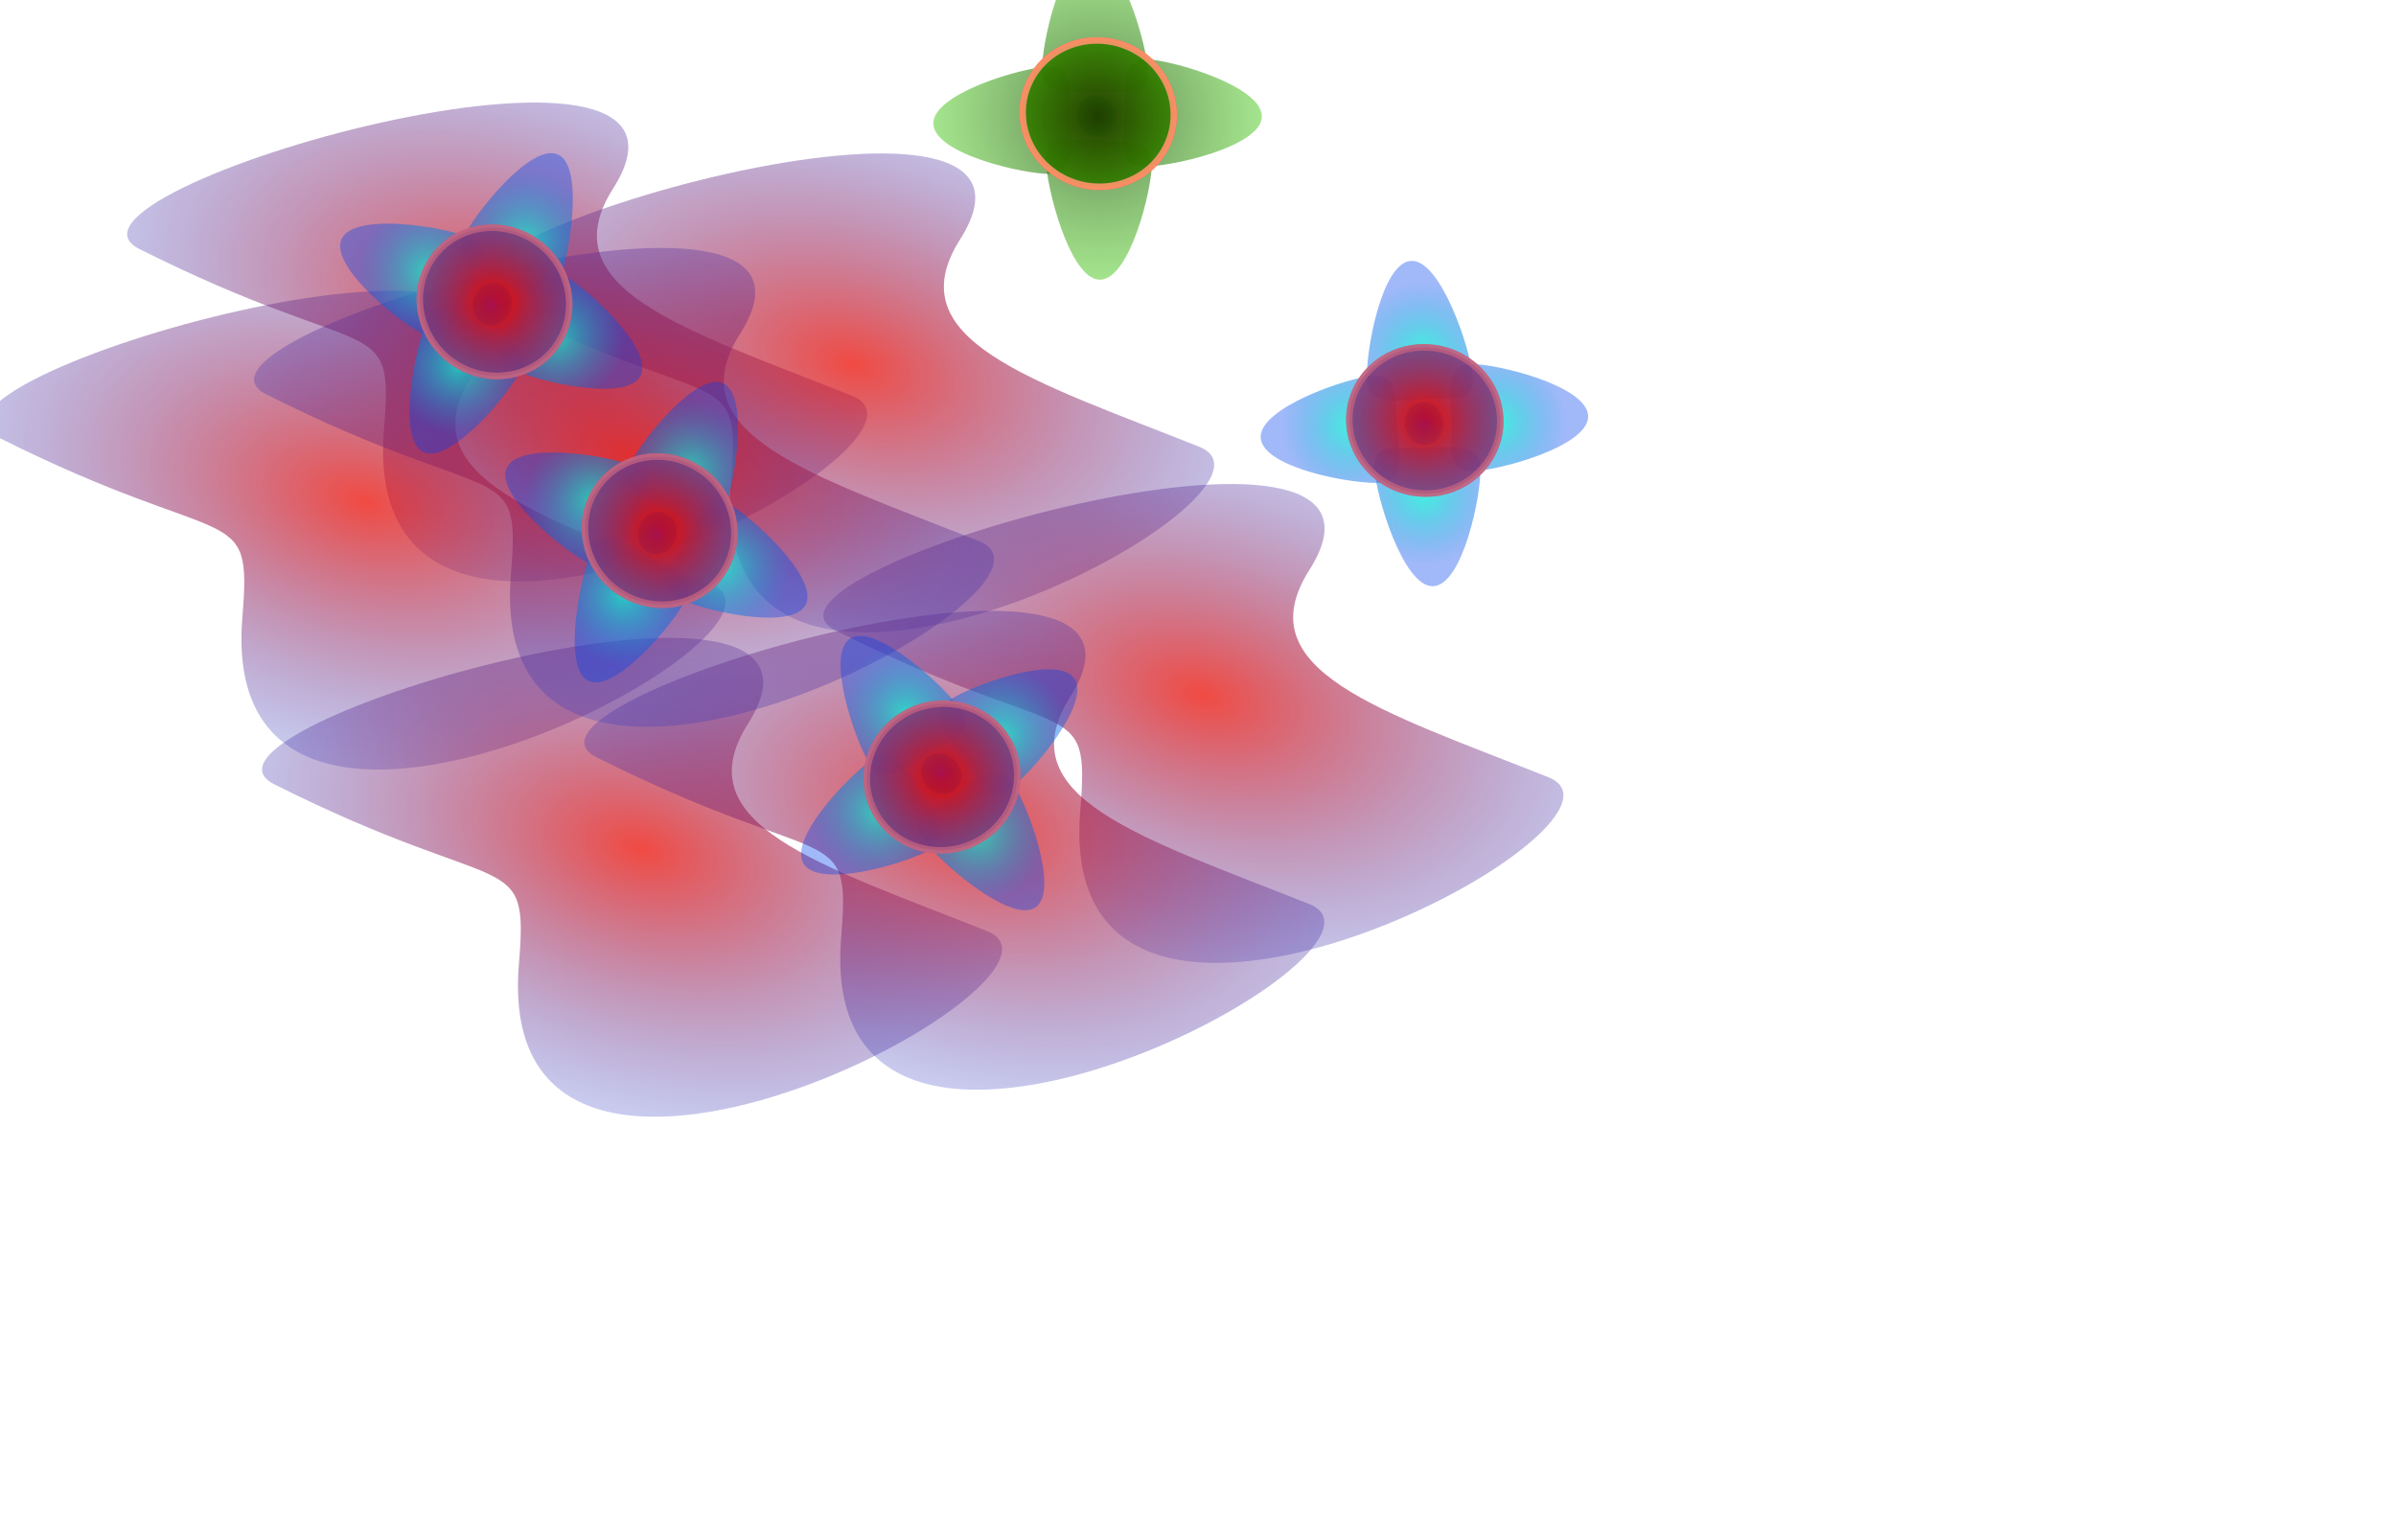 <?xml version="1.0" encoding="UTF-8" standalone="no"?>
<!-- Created with Inkscape (http://www.inkscape.org/) -->

<svg
   width="1400"
   height="900"
   viewBox="0 0 370.417 238.125"
   version="1.1"
   id="svg5"
   inkscape:version="1.1 (c68e22c387, 2021-05-23)"
   sodipodi:docname="bg-16.svg"
   xmlns:inkscape="http://www.inkscape.org/namespaces/inkscape"
   xmlns:sodipodi="http://sodipodi.sourceforge.net/DTD/sodipodi-0.dtd"
   xmlns:xlink="http://www.w3.org/1999/xlink"
   xmlns="http://www.w3.org/2000/svg"
   xmlns:svg="http://www.w3.org/2000/svg">
  <sodipodi:namedview
     id="namedview7"
     pagecolor="#505050"
     bordercolor="#ffffff"
     borderopacity="1"
     inkscape:pageshadow="0"
     inkscape:pageopacity="0"
     inkscape:pagecheckerboard="1"
     inkscape:document-units="mm"
     showgrid="false"
     width="1400mm"
     units="px"
     inkscape:zoom="0.82314816"
     inkscape:cx="513.27333"
     inkscape:cy="352.91338"
     inkscape:window-width="1366"
     inkscape:window-height="705"
     inkscape:window-x="-8"
     inkscape:window-y="-8"
     inkscape:window-maximized="1"
     inkscape:current-layer="layer2" />
  <defs
     id="defs2">
    <linearGradient
       inkscape:collect="always"
       id="linearGradient32938">
      <stop
         style="stop-color:#113d00;stop-opacity:0.902"
         offset="0"
         id="stop32934" />
      <stop
         style="stop-color:#35c300;stop-opacity:0.6"
         offset="1"
         id="stop32936" />
    </linearGradient>
    <linearGradient
       inkscape:collect="always"
       id="linearGradient30525">
      <stop
         style="stop-color:#113d00;stop-opacity:0.902"
         offset="0"
         id="stop30521" />
      <stop
         style="stop-color:#35c300;stop-opacity:0.798"
         offset="1"
         id="stop30523" />
    </linearGradient>
    <linearGradient
       inkscape:collect="always"
       id="linearGradient28773">
      <stop
         style="stop-color:#00ffff;stop-opacity:1;"
         offset="0"
         id="stop28769" />
      <stop
         style="stop-color:#ff8f61;stop-opacity:0.933"
         offset="1"
         id="stop28771" />
    </linearGradient>
    <linearGradient
       inkscape:collect="always"
       id="linearGradient26983">
      <stop
         style="stop-color:#1f2c00;stop-opacity:0.903"
         offset="0"
         id="stop26979" />
      <stop
         style="stop-color:#35c300;stop-opacity:0.798"
         offset="1"
         id="stop26981" />
    </linearGradient>
    <linearGradient
       inkscape:collect="always"
       id="linearGradient26090">
      <stop
         style="stop-color:#ca5900;stop-opacity:1"
         offset="0"
         id="stop26086" />
      <stop
         style="stop-color:#42f000;stop-opacity:0.2"
         offset="1"
         id="stop26088" />
    </linearGradient>
    <linearGradient
       inkscape:collect="always"
       id="linearGradient24137">
      <stop
         style="stop-color:#0d1cff;stop-opacity:1"
         offset="0"
         id="stop24133" />
      <stop
         style="stop-color:#000b96;stop-opacity:0.28"
         offset="1"
         id="stop24135" />
    </linearGradient>
    <linearGradient
       inkscape:collect="always"
       id="linearGradient19863">
      <stop
         style="stop-color:#68537d;stop-opacity:0.648"
         offset="0"
         id="stop19859" />
      <stop
         style="stop-color:#c16380;stop-opacity:0.778"
         offset="1"
         id="stop19861" />
    </linearGradient>
    <linearGradient
       inkscape:collect="always"
       id="linearGradient17803">
      <stop
         style="stop-color:#00ecd4;stop-opacity:1"
         offset="0"
         id="stop17799" />
      <stop
         style="stop-color:#0041ec;stop-opacity:0.5"
         offset="1"
         id="stop17801" />
    </linearGradient>
    <linearGradient
       inkscape:collect="always"
       id="linearGradient17797">
      <stop
         style="stop-color:#00ecd4;stop-opacity:1"
         offset="0"
         id="stop17793" />
      <stop
         style="stop-color:#0041ec;stop-opacity:0.5"
         offset="1"
         id="stop17795" />
    </linearGradient>
    <linearGradient
       inkscape:collect="always"
       id="linearGradient17791">
      <stop
         style="stop-color:#00ecd4;stop-opacity:1"
         offset="0"
         id="stop17787" />
      <stop
         style="stop-color:#0041ec;stop-opacity:0.5"
         offset="1"
         id="stop17789" />
    </linearGradient>
    <linearGradient
       inkscape:collect="always"
       id="linearGradient17712">
      <stop
         style="stop-color:#00ecd4;stop-opacity:1"
         offset="0"
         id="stop17708" />
      <stop
         style="stop-color:#0041ec;stop-opacity:0.5"
         offset="1"
         id="stop17710" />
    </linearGradient>
    <linearGradient
       inkscape:collect="always"
       id="linearGradient14902">
      <stop
         style="stop-color:#ec0b00;stop-opacity:1"
         offset="0"
         id="stop14898" />
      <stop
         style="stop-color:#0041ec;stop-opacity:0.2"
         offset="1"
         id="stop14900" />
    </linearGradient>
    <inkscape:perspective
       sodipodi:type="inkscape:persp3d"
       inkscape:vp_x="0 : 119.06251 : 1"
       inkscape:vp_y="0 : 1000 : 0"
       inkscape:vp_z="370.41668 : 119.06251 : 1"
       inkscape:persp3d-origin="185.20834 : 79.375003 : 1"
       id="perspective10995" />
    <linearGradient
       inkscape:collect="always"
       id="linearGradient4253">
      <stop
         style="stop-color:#00ffff;stop-opacity:1;"
         offset="0"
         id="stop4249" />
      <stop
         style="stop-color:#9df200;stop-opacity:0.448"
         offset="1"
         id="stop4251" />
    </linearGradient>
    <linearGradient
       inkscape:collect="always"
       xlink:href="#linearGradient4253"
       id="linearGradient4390"
       gradientUnits="userSpaceOnUse"
       x1="94.877"
       y1="32.85"
       x2="272.305"
       y2="245.636"
       spreadMethod="pad" />
    <radialGradient
       inkscape:collect="always"
       xlink:href="#linearGradient14902"
       id="radialGradient13896-8"
       cx="87.455"
       cy="83.41"
       fx="87.455"
       fy="83.41"
       r="35.721"
       gradientTransform="matrix(-0.397,1.331,-2.205,-0.658,296.915,-13.016)"
       gradientUnits="userSpaceOnUse" />
    <radialGradient
       inkscape:collect="always"
       xlink:href="#linearGradient17797"
       id="radialGradient13896-4"
       cx="88.186"
       cy="83.413"
       fx="88.186"
       fy="83.413"
       r="35.721"
       gradientTransform="matrix(0.052,-0.999,0.941,0.049,187.646,224.908)"
       gradientUnits="userSpaceOnUse" />
    <linearGradient
       inkscape:collect="always"
       xlink:href="#linearGradient4253"
       id="linearGradient16674"
       x1="165.984"
       y1="51.339"
       x2="283.619"
       y2="51.339"
       gradientUnits="userSpaceOnUse"
       gradientTransform="rotate(21.152,151.924,-345.724)" />
    <radialGradient
       inkscape:collect="always"
       xlink:href="#linearGradient17791"
       id="radialGradient13896-4-1"
       cx="88.186"
       cy="83.413"
       fx="88.186"
       fy="83.413"
       r="35.721"
       gradientTransform="matrix(-1,-0.005,0.005,-0.943,324.338,183.498)"
       gradientUnits="userSpaceOnUse" />
    <radialGradient
       inkscape:collect="always"
       xlink:href="#linearGradient17803"
       id="radialGradient13896-4-1-1"
       cx="88.186"
       cy="83.413"
       fx="88.186"
       fy="83.413"
       r="35.721"
       gradientTransform="matrix(0.999,0.033,-0.031,0.942,145.901,92.394)"
       gradientUnits="userSpaceOnUse" />
    <radialGradient
       inkscape:collect="always"
       xlink:href="#linearGradient19863"
       id="radialGradient17359"
       cx="234.847"
       cy="137.754"
       fx="234.847"
       fy="137.754"
       r="37.786"
       gradientTransform="matrix(1,0,0,0.957,0,5.859)"
       gradientUnits="userSpaceOnUse" />
    <radialGradient
       inkscape:collect="always"
       xlink:href="#linearGradient17712"
       id="radialGradient17714"
       gradientUnits="userSpaceOnUse"
       gradientTransform="matrix(0.012,1,-0.943,0.011,275.592,49.167)"
       cx="88.186"
       cy="83.413"
       fx="88.186"
       fy="83.413"
       r="35.721" />
    <filter
       inkscape:collect="always"
       style="color-interpolation-filters:sRGB"
       id="filter22150"
       x="-0.484"
       y="-0.506"
       width="1.968"
       height="2.012">
      <feGaussianBlur
         inkscape:collect="always"
         stdDeviation="14.379"
         id="feGaussianBlur22152" />
    </filter>
    <radialGradient
       inkscape:collect="always"
       xlink:href="#linearGradient19863"
       id="radialGradient23107"
       cx="234.847"
       cy="137.754"
       fx="234.847"
       fy="137.754"
       r="72.295"
       gradientTransform="matrix(1,0,0,0.978,0,3.062)"
       gradientUnits="userSpaceOnUse" />
    <radialGradient
       inkscape:collect="always"
       xlink:href="#linearGradient14902"
       id="radialGradient23389"
       gradientUnits="userSpaceOnUse"
       gradientTransform="matrix(1,0,0,0.978,0,3.062)"
       cx="234.847"
       cy="137.754"
       fx="234.847"
       fy="137.754"
       r="72.295" />
    <radialGradient
       inkscape:collect="always"
       xlink:href="#linearGradient24137"
       id="radialGradient24101"
       cx="234.785"
       cy="139.07"
       fx="234.785"
       fy="139.07"
       r="9.585"
       gradientTransform="matrix(1,0,0,1.088,-0.482,-12.064)"
       gradientUnits="userSpaceOnUse" />
    <radialGradient
       inkscape:collect="always"
       xlink:href="#linearGradient19863"
       id="radialGradient24812"
       gradientUnits="userSpaceOnUse"
       gradientTransform="matrix(1,0,0,0.957,0,5.859)"
       cx="234.847"
       cy="137.754"
       fx="234.847"
       fy="137.754"
       r="37.786" />
    <radialGradient
       inkscape:collect="always"
       xlink:href="#linearGradient17803"
       id="radialGradient13896-4-14"
       cx="88.186"
       cy="83.413"
       fx="88.186"
       fy="83.413"
       r="35.721"
       gradientTransform="matrix(0.052,-0.999,0.941,0.049,187.646,224.908)"
       gradientUnits="userSpaceOnUse" />
    <radialGradient
       inkscape:collect="always"
       xlink:href="#linearGradient17803"
       id="radialGradient13896-4-1-0"
       cx="88.186"
       cy="83.413"
       fx="88.186"
       fy="83.413"
       r="35.721"
       gradientTransform="matrix(-1,-0.005,0.005,-0.943,324.338,183.498)"
       gradientUnits="userSpaceOnUse" />
    <radialGradient
       inkscape:collect="always"
       xlink:href="#linearGradient17803"
       id="radialGradient17714-5"
       gradientUnits="userSpaceOnUse"
       gradientTransform="matrix(0.012,1,-0.943,0.011,275.592,49.167)"
       cx="88.186"
       cy="83.413"
       fx="88.186"
       fy="83.413"
       r="35.721" />
    <radialGradient
       inkscape:collect="always"
       xlink:href="#linearGradient17803"
       id="radialGradient13896-4-1-1-4"
       cx="88.186"
       cy="83.413"
       fx="88.186"
       fy="83.413"
       r="35.721"
       gradientTransform="matrix(0.999,0.033,-0.031,0.942,145.901,92.394)"
       gradientUnits="userSpaceOnUse" />
    <radialGradient
       inkscape:collect="always"
       xlink:href="#linearGradient19863"
       id="radialGradient23107-2"
       cx="234.847"
       cy="137.754"
       fx="234.847"
       fy="137.754"
       r="72.295"
       gradientTransform="matrix(1,0,0,0.978,0,3.062)"
       gradientUnits="userSpaceOnUse" />
    <radialGradient
       inkscape:collect="always"
       xlink:href="#linearGradient19863"
       id="radialGradient24812-3"
       gradientUnits="userSpaceOnUse"
       gradientTransform="matrix(1,0,0,0.957,0,5.859)"
       cx="234.847"
       cy="137.754"
       fx="234.847"
       fy="137.754"
       r="37.786" />
    <filter
       inkscape:collect="always"
       style="color-interpolation-filters:sRGB"
       id="filter22150-9"
       x="-0.484"
       y="-0.506"
       width="1.968"
       height="2.012">
      <feGaussianBlur
         inkscape:collect="always"
         stdDeviation="14.379"
         id="feGaussianBlur22152-4" />
    </filter>
    <radialGradient
       inkscape:collect="always"
       xlink:href="#linearGradient14902"
       id="radialGradient23389-6"
       gradientUnits="userSpaceOnUse"
       gradientTransform="matrix(1,0,0,0.978,0,3.062)"
       cx="234.847"
       cy="137.754"
       fx="234.847"
       fy="137.754"
       r="72.295" />
    <radialGradient
       inkscape:collect="always"
       xlink:href="#linearGradient19863"
       id="radialGradient17359-5"
       cx="234.847"
       cy="137.754"
       fx="234.847"
       fy="137.754"
       r="37.786"
       gradientTransform="matrix(1,0,0,0.957,0,5.859)"
       gradientUnits="userSpaceOnUse" />
    <radialGradient
       inkscape:collect="always"
       xlink:href="#linearGradient24137"
       id="radialGradient24101-9"
       cx="234.785"
       cy="139.07"
       fx="234.785"
       fy="139.07"
       r="9.585"
       gradientTransform="matrix(1,0,0,1.088,-0.482,-12.064)"
       gradientUnits="userSpaceOnUse" />
    <radialGradient
       inkscape:collect="always"
       xlink:href="#linearGradient17803"
       id="radialGradient13896-4-3"
       cx="88.186"
       cy="83.413"
       fx="88.186"
       fy="83.413"
       r="35.721"
       gradientTransform="matrix(0.052,-0.999,0.941,0.049,187.646,224.908)"
       gradientUnits="userSpaceOnUse" />
    <radialGradient
       inkscape:collect="always"
       xlink:href="#linearGradient17803"
       id="radialGradient13896-4-1-6"
       cx="88.186"
       cy="83.413"
       fx="88.186"
       fy="83.413"
       r="35.721"
       gradientTransform="matrix(-1,-0.005,0.005,-0.943,324.338,183.498)"
       gradientUnits="userSpaceOnUse" />
    <radialGradient
       inkscape:collect="always"
       xlink:href="#linearGradient17803"
       id="radialGradient17714-0"
       gradientUnits="userSpaceOnUse"
       gradientTransform="matrix(0.012,1,-0.943,0.011,275.592,49.167)"
       cx="88.186"
       cy="83.413"
       fx="88.186"
       fy="83.413"
       r="35.721" />
    <radialGradient
       inkscape:collect="always"
       xlink:href="#linearGradient17803"
       id="radialGradient13896-4-1-1-7"
       cx="88.186"
       cy="83.413"
       fx="88.186"
       fy="83.413"
       r="35.721"
       gradientTransform="matrix(0.999,0.033,-0.031,0.942,145.901,92.394)"
       gradientUnits="userSpaceOnUse" />
    <radialGradient
       inkscape:collect="always"
       xlink:href="#linearGradient19863"
       id="radialGradient23107-7"
       cx="234.847"
       cy="137.754"
       fx="234.847"
       fy="137.754"
       r="72.295"
       gradientTransform="matrix(1,0,0,0.978,0,3.062)"
       gradientUnits="userSpaceOnUse" />
    <radialGradient
       inkscape:collect="always"
       xlink:href="#linearGradient19863"
       id="radialGradient24812-4"
       gradientUnits="userSpaceOnUse"
       gradientTransform="matrix(1,0,0,0.957,0,5.859)"
       cx="234.847"
       cy="137.754"
       fx="234.847"
       fy="137.754"
       r="37.786" />
    <filter
       inkscape:collect="always"
       style="color-interpolation-filters:sRGB"
       id="filter22150-8"
       x="-0.484"
       y="-0.506"
       width="1.968"
       height="2.012">
      <feGaussianBlur
         inkscape:collect="always"
         stdDeviation="14.379"
         id="feGaussianBlur22152-5" />
    </filter>
    <radialGradient
       inkscape:collect="always"
       xlink:href="#linearGradient14902"
       id="radialGradient23389-69"
       gradientUnits="userSpaceOnUse"
       gradientTransform="matrix(1,0,0,0.978,0,3.062)"
       cx="234.847"
       cy="137.754"
       fx="234.847"
       fy="137.754"
       r="72.295" />
    <radialGradient
       inkscape:collect="always"
       xlink:href="#linearGradient19863"
       id="radialGradient17359-4"
       cx="234.847"
       cy="137.754"
       fx="234.847"
       fy="137.754"
       r="37.786"
       gradientTransform="matrix(1,0,0,0.957,0,5.859)"
       gradientUnits="userSpaceOnUse" />
    <radialGradient
       inkscape:collect="always"
       xlink:href="#linearGradient24137"
       id="radialGradient24101-0"
       cx="234.785"
       cy="139.07"
       fx="234.785"
       fy="139.07"
       r="9.585"
       gradientTransform="matrix(1,0,0,1.088,-0.482,-12.064)"
       gradientUnits="userSpaceOnUse" />
    <radialGradient
       inkscape:collect="always"
       xlink:href="#linearGradient19863"
       id="radialGradient24812-0"
       gradientUnits="userSpaceOnUse"
       gradientTransform="matrix(1,0,0,0.957,0,5.859)"
       cx="234.847"
       cy="137.754"
       fx="234.847"
       fy="137.754"
       r="37.786" />
    <filter
       inkscape:collect="always"
       style="color-interpolation-filters:sRGB"
       id="filter22150-85"
       x="-0.484"
       y="-0.506"
       width="1.968"
       height="2.012">
      <feGaussianBlur
         inkscape:collect="always"
         stdDeviation="14.379"
         id="feGaussianBlur22152-8" />
    </filter>
    <radialGradient
       inkscape:collect="always"
       xlink:href="#linearGradient28773"
       id="radialGradient17359-7"
       cx="234.847"
       cy="137.754"
       fx="234.847"
       fy="137.754"
       r="37.786"
       gradientTransform="matrix(1,0,0,0.957,0,5.859)"
       gradientUnits="userSpaceOnUse" />
    <radialGradient
       inkscape:collect="always"
       xlink:href="#linearGradient26983"
       id="radialGradient25623"
       cx="234.434"
       cy="139.186"
       fx="234.434"
       fy="139.186"
       r="81.158"
       gradientTransform="matrix(1,0,0,0.98,0,2.747)"
       gradientUnits="userSpaceOnUse" />
    <radialGradient
       inkscape:collect="always"
       xlink:href="#linearGradient32938"
       id="radialGradient26818"
       gradientUnits="userSpaceOnUse"
       gradientTransform="matrix(1,0,0,0.98,0,2.747)"
       cx="234.434"
       cy="139.186"
       fx="234.434"
       fy="139.186"
       r="81.158" />
    <radialGradient
       inkscape:collect="always"
       xlink:href="#linearGradient32938"
       id="radialGradient26820"
       gradientUnits="userSpaceOnUse"
       gradientTransform="matrix(1,0,0,0.98,0,2.747)"
       cx="234.434"
       cy="139.186"
       fx="234.434"
       fy="139.186"
       r="81.158" />
    <radialGradient
       inkscape:collect="always"
       xlink:href="#linearGradient32938"
       id="radialGradient26822"
       gradientUnits="userSpaceOnUse"
       gradientTransform="matrix(1,0,0,0.98,0,2.747)"
       cx="234.434"
       cy="139.186"
       fx="234.434"
       fy="139.186"
       r="81.158" />
    <radialGradient
       inkscape:collect="always"
       xlink:href="#linearGradient32938"
       id="radialGradient26824"
       gradientUnits="userSpaceOnUse"
       gradientTransform="matrix(1,0,0,0.98,0,2.747)"
       cx="234.434"
       cy="139.186"
       fx="234.434"
       fy="139.186"
       r="81.158" />
    <radialGradient
       inkscape:collect="always"
       xlink:href="#linearGradient26090"
       id="radialGradient26826"
       gradientUnits="userSpaceOnUse"
       gradientTransform="matrix(1,0,0,0.98,0,2.747)"
       cx="234.434"
       cy="139.186"
       fx="234.434"
       fy="139.186"
       r="81.158" />
    <radialGradient
       inkscape:collect="always"
       xlink:href="#linearGradient32938"
       id="radialGradient26828"
       gradientUnits="userSpaceOnUse"
       gradientTransform="matrix(1,0,0,0.98,0,2.747)"
       cx="234.434"
       cy="139.186"
       fx="234.434"
       fy="139.186"
       r="81.158" />
    <radialGradient
       inkscape:collect="always"
       xlink:href="#linearGradient30525"
       id="radialGradient26830"
       gradientUnits="userSpaceOnUse"
       gradientTransform="matrix(0.959,0,0,0.934,9.642,9.781)"
       cx="234.434"
       cy="139.186"
       fx="234.434"
       fy="139.186"
       r="81.158" />
    <radialGradient
       inkscape:collect="always"
       xlink:href="#linearGradient14902"
       id="radialGradient13896-8-0"
       cx="87.455"
       cy="83.41"
       fx="87.455"
       fy="83.41"
       r="35.721"
       gradientTransform="matrix(-0.397,1.331,-2.205,-0.658,316.534,9.46)"
       gradientUnits="userSpaceOnUse" />
    <linearGradient
       inkscape:collect="always"
       xlink:href="#linearGradient32938"
       id="linearGradient31397"
       gradientUnits="userSpaceOnUse"
       gradientTransform="rotate(21.152,101.546,-281.947)"
       x1="165.984"
       y1="51.339"
       x2="283.619"
       y2="51.339" />
    <radialGradient
       inkscape:collect="always"
       xlink:href="#linearGradient17803"
       id="radialGradient13896-4-6"
       cx="88.186"
       cy="83.413"
       fx="88.186"
       fy="83.413"
       r="35.721"
       gradientTransform="matrix(0.052,-0.999,0.941,0.049,187.646,224.908)"
       gradientUnits="userSpaceOnUse" />
    <radialGradient
       inkscape:collect="always"
       xlink:href="#linearGradient17803"
       id="radialGradient13896-4-1-4"
       cx="88.186"
       cy="83.413"
       fx="88.186"
       fy="83.413"
       r="35.721"
       gradientTransform="matrix(-1,-0.005,0.005,-0.943,324.338,183.498)"
       gradientUnits="userSpaceOnUse" />
    <radialGradient
       inkscape:collect="always"
       xlink:href="#linearGradient17803"
       id="radialGradient17714-1"
       gradientUnits="userSpaceOnUse"
       gradientTransform="matrix(0.012,1,-0.943,0.011,275.592,49.167)"
       cx="88.186"
       cy="83.413"
       fx="88.186"
       fy="83.413"
       r="35.721" />
    <radialGradient
       inkscape:collect="always"
       xlink:href="#linearGradient17803"
       id="radialGradient13896-4-1-1-5"
       cx="88.186"
       cy="83.413"
       fx="88.186"
       fy="83.413"
       r="35.721"
       gradientTransform="matrix(0.999,0.033,-0.031,0.942,145.901,92.394)"
       gradientUnits="userSpaceOnUse" />
    <radialGradient
       inkscape:collect="always"
       xlink:href="#linearGradient19863"
       id="radialGradient23107-4"
       cx="234.847"
       cy="137.754"
       fx="234.847"
       fy="137.754"
       r="72.295"
       gradientTransform="matrix(1,0,0,0.978,0,3.062)"
       gradientUnits="userSpaceOnUse" />
    <radialGradient
       inkscape:collect="always"
       xlink:href="#linearGradient19863"
       id="radialGradient24812-45"
       gradientUnits="userSpaceOnUse"
       gradientTransform="matrix(1,0,0,0.957,0,5.859)"
       cx="234.847"
       cy="137.754"
       fx="234.847"
       fy="137.754"
       r="37.786" />
    <filter
       inkscape:collect="always"
       style="color-interpolation-filters:sRGB"
       id="filter22150-2"
       x="-0.484"
       y="-0.506"
       width="1.968"
       height="2.012">
      <feGaussianBlur
         inkscape:collect="always"
         stdDeviation="14.379"
         id="feGaussianBlur22152-3" />
    </filter>
    <radialGradient
       inkscape:collect="always"
       xlink:href="#linearGradient14902"
       id="radialGradient23389-5"
       gradientUnits="userSpaceOnUse"
       gradientTransform="matrix(1,0,0,0.978,0,3.062)"
       cx="234.847"
       cy="137.754"
       fx="234.847"
       fy="137.754"
       r="72.295" />
    <radialGradient
       inkscape:collect="always"
       xlink:href="#linearGradient19863"
       id="radialGradient17359-71"
       cx="234.847"
       cy="137.754"
       fx="234.847"
       fy="137.754"
       r="37.786"
       gradientTransform="matrix(1,0,0,0.957,0,5.859)"
       gradientUnits="userSpaceOnUse" />
    <radialGradient
       inkscape:collect="always"
       xlink:href="#linearGradient24137"
       id="radialGradient24101-7"
       cx="234.785"
       cy="139.07"
       fx="234.785"
       fy="139.07"
       r="9.585"
       gradientTransform="matrix(1,0,0,1.088,-0.482,-12.064)"
       gradientUnits="userSpaceOnUse" />
    <radialGradient
       inkscape:collect="always"
       xlink:href="#linearGradient14902"
       id="radialGradient13896-8-7"
       cx="87.455"
       cy="83.41"
       fx="87.455"
       fy="83.41"
       r="35.721"
       gradientTransform="matrix(-0.397,1.331,-2.205,-0.658,350.555,-5.145)"
       gradientUnits="userSpaceOnUse" />
    <radialGradient
       inkscape:collect="always"
       xlink:href="#linearGradient4253"
       id="radialGradient36450"
       cx="143.679"
       cy="151.887"
       fx="143.679"
       fy="151.887"
       r="57.468"
       gradientTransform="matrix(0.145,0.196,-0.521,0.387,206.078,1.495)"
       gradientUnits="userSpaceOnUse" />
    <radialGradient
       inkscape:collect="always"
       xlink:href="#linearGradient14902"
       id="radialGradient13896-8-7-6"
       cx="87.455"
       cy="83.41"
       fx="87.455"
       fy="83.41"
       r="35.721"
       gradientTransform="matrix(-0.397,1.331,-2.205,-0.658,275.019,16.069)"
       gradientUnits="userSpaceOnUse" />
    <radialGradient
       inkscape:collect="always"
       xlink:href="#linearGradient4253"
       id="radialGradient36450-7"
       cx="143.679"
       cy="151.887"
       fx="143.679"
       fy="151.887"
       r="57.468"
       gradientTransform="matrix(0.145,0.196,-0.521,0.387,130.543,22.709)"
       gradientUnits="userSpaceOnUse" />
    <radialGradient
       inkscape:collect="always"
       xlink:href="#linearGradient14902"
       id="radialGradient13896-8-7-4"
       cx="87.455"
       cy="83.41"
       fx="87.455"
       fy="83.41"
       r="35.721"
       gradientTransform="matrix(-0.397,1.331,-2.205,-0.658,317.769,69.748)"
       gradientUnits="userSpaceOnUse" />
    <radialGradient
       inkscape:collect="always"
       xlink:href="#linearGradient4253"
       id="radialGradient36450-9"
       cx="143.679"
       cy="151.887"
       fx="143.679"
       fy="151.887"
       r="57.468"
       gradientTransform="matrix(0.145,0.196,-0.521,0.387,173.293,76.388)"
       gradientUnits="userSpaceOnUse" />
    <radialGradient
       inkscape:collect="always"
       xlink:href="#linearGradient14902"
       id="radialGradient13896-8-7-9"
       cx="87.455"
       cy="83.41"
       fx="87.455"
       fy="83.41"
       r="35.721"
       gradientTransform="matrix(-0.397,1.331,-2.205,-0.658,404.555,45.962)"
       gradientUnits="userSpaceOnUse" />
    <radialGradient
       inkscape:collect="always"
       xlink:href="#linearGradient4253"
       id="radialGradient36450-0"
       cx="143.679"
       cy="151.887"
       fx="143.679"
       fy="151.887"
       r="57.468"
       gradientTransform="matrix(0.145,0.196,-0.521,0.387,260.078,52.602)"
       gradientUnits="userSpaceOnUse" />
    <radialGradient
       inkscape:collect="always"
       xlink:href="#linearGradient14902"
       id="radialGradient13896-8-7-5"
       cx="87.455"
       cy="83.41"
       fx="87.455"
       fy="83.41"
       r="35.721"
       gradientTransform="matrix(-0.397,1.331,-2.205,-0.658,367.591,65.569)"
       gradientUnits="userSpaceOnUse" />
    <radialGradient
       inkscape:collect="always"
       xlink:href="#linearGradient4253"
       id="radialGradient36450-8"
       cx="143.679"
       cy="151.887"
       fx="143.679"
       fy="151.887"
       r="57.468"
       gradientTransform="matrix(0.145,0.196,-0.521,0.387,223.114,72.209)"
       gradientUnits="userSpaceOnUse" />
  </defs>
  <g
     inkscape:label="Warstwa 1"
     inkscape:groupmode="layer"
     id="layer1"
     style="display:none">
    <rect
       style="opacity:0.741;mix-blend-mode:normal;fill:url(#linearGradient4390);fill-opacity:1;fill-rule:evenodd;stroke:#fffa13;stroke-width:0.265;stroke-linejoin:round;stroke-dasharray:0, 2.915;stroke-dashoffset:2.65;stroke-opacity:0.802;paint-order:stroke markers fill"
       id="rect846"
       width="397.286"
       height="258.429"
       x="-13.766"
       y="-10.221"
       ry="0.231" />
  </g>
  <g
     inkscape:groupmode="layer"
     id="layer3"
     inkscape:label="blocks2">
    <ellipse
       style="opacity:0.741;fill:#00aaf2;fill-opacity:0;fill-rule:evenodd;stroke:#00aaf2;stroke-width:0.529;stroke-linejoin:round;stroke-miterlimit:4;stroke-dasharray:none;stroke-dashoffset:20;stroke-opacity:0;paint-order:normal"
       id="path12949"
       cx="123.415"
       cy="61.821"
       rx="1.136"
       ry="16.364" />
    <path
       id="path13053-0"
       style="opacity:0.741;fill:url(#radialGradient13896-8);fill-opacity:1;fill-rule:evenodd;stroke:url(#linearGradient16674);stroke-width:0.529;stroke-linejoin:round;stroke-dashoffset:20;stroke-opacity:0"
       d="M 94.785,29.146 C 84.89,44.721 105.793,50.876 131.743,61.196 149.939,68.432 55.054,118.731 59.366,66.348 60.879,47.958 57.654,56.608 21.546,38.499 4.042,29.721 114.414,-1.749 94.785,29.146 Z"
       sodipodi:nodetypes="sssss" />
    <path
       id="path13053-0-8"
       style="opacity:0.741;fill:url(#radialGradient13896-8-7);fill-opacity:1;fill-rule:evenodd;stroke:url(#radialGradient36450);stroke-width:0.529;stroke-linejoin:round;stroke-dashoffset:20;stroke-opacity:0"
       d="m 148.425,37.017 c -9.895,15.575 11.008,21.729 36.958,32.049 18.196,7.236 -76.689,57.536 -72.377,5.152 1.514,-18.39 -1.711,-9.739 -37.82,-27.848 C 57.682,37.591 168.054,6.121 148.425,37.017 Z"
       sodipodi:nodetypes="sssss" />
    <path
       id="path13053-0-8-1"
       style="opacity:0.741;fill:url(#radialGradient13896-8-7-6);fill-opacity:1;fill-rule:evenodd;stroke:url(#radialGradient36450-7);stroke-width:0.529;stroke-linejoin:round;stroke-dashoffset:20;stroke-opacity:0"
       d="m 72.889,58.231 c -9.895,15.575 11.008,21.729 36.958,32.049 18.196,7.236 -76.689,57.536 -72.377,5.152 1.514,-18.39 -1.711,-9.739 -37.82,-27.848 C -17.854,58.806 92.518,27.335 72.889,58.231 Z"
       sodipodi:nodetypes="sssss" />
    <path
       id="path13053-0-8-4"
       style="opacity:0.741;fill:url(#radialGradient13896-8-7-4);fill-opacity:1;fill-rule:evenodd;stroke:url(#radialGradient36450-9);stroke-width:0.529;stroke-linejoin:round;stroke-dashoffset:20;stroke-opacity:0"
       d="m 115.639,111.91 c -9.895,15.575 11.008,21.729 36.958,32.049 18.196,7.236 -76.689,57.536 -72.377,5.152 1.514,-18.39 -1.711,-9.739 -37.82,-27.848 -17.504,-8.779 92.868,-40.249 73.239,-9.353 z"
       sodipodi:nodetypes="sssss" />
    <path
       id="path13053-0-8-17"
       style="opacity:0.741;fill:url(#radialGradient13896-8-7-9);fill-opacity:1;fill-rule:evenodd;stroke:url(#radialGradient36450-0);stroke-width:0.529;stroke-linejoin:round;stroke-dashoffset:20;stroke-opacity:0"
       d="m 202.425,88.124 c -9.895,15.575 11.008,21.729 36.958,32.049 18.196,7.236 -76.689,57.536 -72.377,5.152 1.514,-18.39 -1.711,-9.739 -37.82,-27.848 -17.504,-8.779 92.868,-40.249 73.239,-9.353 z"
       sodipodi:nodetypes="sssss" />
    <path
       id="path13053-0-8-0"
       style="opacity:0.741;fill:url(#radialGradient13896-8-7-5);fill-opacity:1;fill-rule:evenodd;stroke:url(#radialGradient36450-8);stroke-width:0.529;stroke-linejoin:round;stroke-dashoffset:20;stroke-opacity:0"
       d="m 165.461,107.731 c -9.895,15.575 11.008,21.729 36.958,32.049 18.196,7.236 -76.689,57.536 -72.377,5.152 1.514,-18.39 -1.711,-9.739 -37.82,-27.848 -17.504,-8.779 92.868,-40.249 73.239,-9.353 z"
       sodipodi:nodetypes="sssss" />
    <path
       id="path13053-0-9"
       style="opacity:0.741;fill:url(#radialGradient13896-8-0);fill-opacity:1;fill-rule:evenodd;stroke:url(#linearGradient31397);stroke-width:0.529;stroke-linejoin:round;stroke-dashoffset:20;stroke-opacity:0"
       d="m 114.404,51.622 c -9.895,15.575 11.008,21.729 36.958,32.049 18.196,7.236 -76.689,57.536 -72.378,5.152 1.514,-18.39 -1.711,-9.739 -37.82,-27.848 -17.504,-8.779 92.868,-40.249 73.239,-9.353 z"
       sodipodi:nodetypes="sssss" />
    <g
       id="g17089-5"
       transform="matrix(0.284,0.132,-0.129,0.29,53.056,11.094)"
       style="display:inline;stroke-width:3.176">
      <path
         id="path13053-22-80"
         style="opacity:0.741;fill:url(#radialGradient13896-4-6);fill-rule:evenodd;stroke-width:3.176"
         d="m 259.946,111.662 c 12.661,0.654 56.4,14.026 55.636,28.818 -0.764,14.792 -46.579,23.995 -59.24,23.341 -12.661,-0.654 -9.305,-9.318 -8.541,-24.11 0.764,-14.792 -0.516,-28.703 12.145,-28.049 z"
         sodipodi:nodetypes="sssss" />
      <path
         id="path13053-22-5-3"
         style="opacity:0.741;fill:url(#radialGradient13896-4-1-4);fill-rule:evenodd;stroke-width:3.176"
         d="m 207.849,116.547 c 0.064,-12.678 11.386,-56.992 26.197,-56.917 14.812,0.075 26.137,45.412 26.073,58.09 -0.064,12.678 -8.875,9.729 -23.687,9.654 -14.812,-0.075 -28.648,1.851 -28.584,-10.826 z"
         sodipodi:nodetypes="sssss" />
      <path
         id="path13053-22-7-33"
         style="opacity:0.741;fill:url(#radialGradient17714-1);fill-opacity:1;fill-rule:evenodd;stroke-width:3.176"
         d="m 210.631,166.776 c -12.677,0.152 -57.177,-10.415 -57.354,-25.226 -0.177,-14.811 44.961,-26.905 57.638,-27.057 12.677,-0.152 9.878,8.708 10.055,23.519 0.177,14.811 2.338,28.612 -10.339,28.764 z"
         sodipodi:nodetypes="sssss" />
      <path
         id="path13053-22-5-1-3"
         style="opacity:0.741;fill:url(#radialGradient13896-4-1-1-5);fill-rule:evenodd;stroke-width:3.176"
         d="m 260.472,162.576 c -0.418,12.671 -12.974,56.651 -27.778,56.162 -14.804,-0.489 -24.857,-46.125 -24.439,-58.796 0.418,-12.671 9.143,-9.477 23.947,-8.988 14.804,0.489 28.688,-1.05 28.27,11.621 z"
         sodipodi:nodetypes="sssss" />
      <ellipse
         style="display:inline;opacity:1;mix-blend-mode:multiply;fill:url(#radialGradient23107-4);fill-opacity:1;fill-rule:nonzero;stroke:url(#radialGradient24812-45);stroke-width:3.176;stroke-miterlimit:4;stroke-dasharray:none;paint-order:normal;filter:url(#filter22150-2)"
         id="path4854-4-9"
         ry="35.679"
         rx="37.286"
         cy="137.754"
         cx="234.847" />
      <ellipse
         style="display:inline;opacity:1;mix-blend-mode:multiply;fill:url(#radialGradient23389-5);fill-opacity:1;fill-rule:nonzero;stroke:url(#radialGradient17359-71);stroke-width:3.176;stroke-miterlimit:4;stroke-dasharray:none;paint-order:normal;filter:url(#filter22150-2)"
         id="ellipse23139-2"
         ry="35.679"
         rx="37.286"
         cy="137.754"
         cx="234.847" />
      <ellipse
         style="opacity:0.296;fill:url(#radialGradient24101-7);fill-opacity:1;fill-rule:nonzero;stroke-width:12.004;stroke-miterlimit:4;stroke-dasharray:none;paint-order:normal"
         id="path23751-1"
         cx="234.303"
         cy="139.231"
         rx="9.585"
         ry="10.428" />
    </g>
  </g>
  <g
     inkscape:groupmode="layer"
     id="layer2"
     inkscape:label="blocks"
     style="display:inline">
    <g
       id="g17089"
       transform="matrix(0.284,0.132,-0.129,0.29,27.524,-24.284)"
       style="stroke-width:3.176">
      <path
         id="path13053-22"
         style="opacity:0.741;fill:url(#radialGradient13896-4);fill-rule:evenodd;stroke-width:3.176"
         d="m 259.946,111.662 c 12.661,0.654 56.4,14.026 55.636,28.818 -0.764,14.792 -46.579,23.995 -59.24,23.341 -12.661,-0.654 -9.305,-9.318 -8.541,-24.11 0.764,-14.792 -0.516,-28.703 12.145,-28.049 z"
         sodipodi:nodetypes="sssss" />
      <path
         id="path13053-22-5"
         style="opacity:0.741;fill:url(#radialGradient13896-4-1);fill-rule:evenodd;stroke-width:3.176"
         d="m 207.849,116.547 c 0.064,-12.678 11.386,-56.992 26.197,-56.917 14.812,0.075 26.137,45.412 26.073,58.09 -0.064,12.678 -8.875,9.729 -23.687,9.654 -14.812,-0.075 -28.648,1.851 -28.584,-10.826 z"
         sodipodi:nodetypes="sssss" />
      <path
         id="path13053-22-7"
         style="opacity:0.741;fill:url(#radialGradient17714);fill-opacity:1;fill-rule:evenodd;stroke-width:3.176"
         d="m 210.631,166.776 c -12.677,0.152 -57.177,-10.415 -57.354,-25.226 -0.177,-14.811 44.961,-26.905 57.638,-27.057 12.677,-0.152 9.878,8.708 10.055,23.519 0.177,14.811 2.338,28.612 -10.339,28.764 z"
         sodipodi:nodetypes="sssss" />
      <path
         id="path13053-22-5-1"
         style="opacity:0.741;fill:url(#radialGradient13896-4-1-1);fill-rule:evenodd;stroke-width:3.176"
         d="m 260.472,162.576 c -0.418,12.671 -12.974,56.651 -27.778,56.162 -14.804,-0.489 -24.857,-46.125 -24.439,-58.796 0.418,-12.671 9.143,-9.477 23.947,-8.988 14.804,0.489 28.688,-1.05 28.27,11.621 z"
         sodipodi:nodetypes="sssss" />
      <ellipse
         style="display:inline;opacity:1;mix-blend-mode:multiply;fill:url(#radialGradient23107);fill-opacity:1;fill-rule:nonzero;stroke:url(#radialGradient24812);stroke-width:3.176;stroke-miterlimit:4;stroke-dasharray:none;paint-order:normal;filter:url(#filter22150)"
         id="path4854-4"
         ry="35.679"
         rx="37.286"
         cy="137.754"
         cx="234.847" />
      <ellipse
         style="display:inline;opacity:1;mix-blend-mode:multiply;fill:url(#radialGradient23389);fill-opacity:1;fill-rule:nonzero;stroke:url(#radialGradient17359);stroke-width:3.176;stroke-miterlimit:4;stroke-dasharray:none;paint-order:normal;filter:url(#filter22150)"
         id="ellipse23139"
         ry="35.679"
         rx="37.286"
         cy="137.754"
         cx="234.847" />
      <ellipse
         style="opacity:0.296;fill:url(#radialGradient24101);fill-opacity:1;fill-rule:nonzero;stroke-width:12.004;stroke-miterlimit:4;stroke-dasharray:none;paint-order:normal"
         id="path23751"
         cx="234.303"
         cy="139.231"
         rx="9.585"
         ry="10.428" />
    </g>
    <g
       id="g17089-8"
       transform="matrix(0.312,-0.019,0.024,0.316,143.691,25.939)"
       style="display:inline;stroke-width:3.176">
      <path
         id="path13053-22-8"
         style="opacity:0.741;fill:url(#radialGradient13896-4-14);fill-rule:evenodd;stroke-width:3.176"
         d="m 259.946,111.662 c 12.661,0.654 56.4,14.026 55.636,28.818 -0.764,14.792 -46.579,23.995 -59.24,23.341 -12.661,-0.654 -9.305,-9.318 -8.541,-24.11 0.764,-14.792 -0.516,-28.703 12.145,-28.049 z"
         sodipodi:nodetypes="sssss" />
      <path
         id="path13053-22-5-19"
         style="opacity:0.741;fill:url(#radialGradient13896-4-1-0);fill-rule:evenodd;stroke-width:3.176"
         d="m 207.849,116.547 c 0.064,-12.678 11.386,-56.992 26.197,-56.917 14.812,0.075 26.137,45.412 26.073,58.09 -0.064,12.678 -8.875,9.729 -23.687,9.654 -14.812,-0.075 -28.648,1.851 -28.584,-10.826 z"
         sodipodi:nodetypes="sssss" />
      <path
         id="path13053-22-7-2"
         style="opacity:0.741;fill:url(#radialGradient17714-5);fill-opacity:1;fill-rule:evenodd;stroke-width:3.176"
         d="m 210.631,166.776 c -12.677,0.152 -57.177,-10.415 -57.354,-25.226 -0.177,-14.811 44.961,-26.905 57.638,-27.057 12.677,-0.152 9.878,8.708 10.055,23.519 0.177,14.811 2.338,28.612 -10.339,28.764 z"
         sodipodi:nodetypes="sssss" />
      <path
         id="path13053-22-5-1-4"
         style="opacity:0.741;fill:url(#radialGradient13896-4-1-1-4);fill-rule:evenodd;stroke-width:3.176"
         d="m 260.472,162.576 c -0.418,12.671 -12.974,56.651 -27.778,56.162 -14.804,-0.489 -24.857,-46.125 -24.439,-58.796 0.418,-12.671 9.143,-9.477 23.947,-8.988 14.804,0.489 28.688,-1.05 28.27,11.621 z"
         sodipodi:nodetypes="sssss" />
      <ellipse
         style="display:inline;opacity:1;mix-blend-mode:multiply;fill:url(#radialGradient23107-2);fill-opacity:1;fill-rule:nonzero;stroke:url(#radialGradient24812-3);stroke-width:3.176;stroke-miterlimit:4;stroke-dasharray:none;paint-order:normal;filter:url(#filter22150-9)"
         id="path4854-4-6"
         ry="35.679"
         rx="37.286"
         cy="137.754"
         cx="234.847" />
      <ellipse
         style="display:inline;opacity:1;mix-blend-mode:multiply;fill:url(#radialGradient23389-6);fill-opacity:1;fill-rule:nonzero;stroke:url(#radialGradient17359-5);stroke-width:3.176;stroke-miterlimit:4;stroke-dasharray:none;paint-order:normal;filter:url(#filter22150-9)"
         id="ellipse23139-5"
         ry="35.679"
         rx="37.286"
         cy="137.754"
         cx="234.847" />
      <ellipse
         style="opacity:0.296;fill:url(#radialGradient24101-9);fill-opacity:1;fill-rule:nonzero;stroke-width:12.004;stroke-miterlimit:4;stroke-dasharray:none;paint-order:normal"
         id="path23751-6"
         cx="234.303"
         cy="139.231"
         rx="9.585"
         ry="10.428" />
    </g>
    <g
       id="g17089-1"
       transform="matrix(-0.259,0.175,-0.182,-0.26,231.533,114.854)"
       style="display:inline;stroke-width:3.176">
      <path
         id="path13053-22-4"
         style="opacity:0.741;fill:url(#radialGradient13896-4-3);fill-rule:evenodd;stroke-width:3.176"
         d="m 259.946,111.662 c 12.661,0.654 56.4,14.026 55.636,28.818 -0.764,14.792 -46.579,23.995 -59.24,23.341 -12.661,-0.654 -9.305,-9.318 -8.541,-24.11 0.764,-14.792 -0.516,-28.703 12.145,-28.049 z"
         sodipodi:nodetypes="sssss" />
      <path
         id="path13053-22-5-7"
         style="opacity:0.741;fill:url(#radialGradient13896-4-1-6);fill-rule:evenodd;stroke-width:3.176"
         d="m 207.849,116.547 c 0.064,-12.678 11.386,-56.992 26.197,-56.917 14.812,0.075 26.137,45.412 26.073,58.09 -0.064,12.678 -8.875,9.729 -23.687,9.654 -14.812,-0.075 -28.648,1.851 -28.584,-10.826 z"
         sodipodi:nodetypes="sssss" />
      <path
         id="path13053-22-7-28"
         style="opacity:0.741;fill:url(#radialGradient17714-0);fill-opacity:1;fill-rule:evenodd;stroke-width:3.176"
         d="m 210.631,166.776 c -12.677,0.152 -57.177,-10.415 -57.354,-25.226 -0.177,-14.811 44.961,-26.905 57.638,-27.057 12.677,-0.152 9.878,8.708 10.055,23.519 0.177,14.811 2.338,28.612 -10.339,28.764 z"
         sodipodi:nodetypes="sssss" />
      <path
         id="path13053-22-5-1-9"
         style="opacity:0.741;fill:url(#radialGradient13896-4-1-1-7);fill-rule:evenodd;stroke-width:3.176"
         d="m 260.472,162.576 c -0.418,12.671 -12.974,56.651 -27.778,56.162 -14.804,-0.489 -24.857,-46.125 -24.439,-58.796 0.418,-12.671 9.143,-9.477 23.947,-8.988 14.804,0.489 28.688,-1.05 28.27,11.621 z"
         sodipodi:nodetypes="sssss" />
      <ellipse
         style="display:inline;opacity:1;mix-blend-mode:multiply;fill:url(#radialGradient23107-7);fill-opacity:1;fill-rule:nonzero;stroke:url(#radialGradient24812-4);stroke-width:3.176;stroke-miterlimit:4;stroke-dasharray:none;paint-order:normal;filter:url(#filter22150-8)"
         id="path4854-4-0"
         ry="35.679"
         rx="37.286"
         cy="137.754"
         cx="234.847" />
      <ellipse
         style="display:inline;opacity:1;mix-blend-mode:multiply;fill:url(#radialGradient23389-69);fill-opacity:1;fill-rule:nonzero;stroke:url(#radialGradient17359-4);stroke-width:3.176;stroke-miterlimit:4;stroke-dasharray:none;paint-order:normal;filter:url(#filter22150-8)"
         id="ellipse23139-0"
         ry="35.679"
         rx="37.286"
         cy="137.754"
         cx="234.847" />
      <ellipse
         style="opacity:0.296;fill:url(#radialGradient24101-0);fill-opacity:1;fill-rule:nonzero;stroke-width:12.004;stroke-miterlimit:4;stroke-dasharray:none;paint-order:normal"
         id="path23751-8"
         cx="234.303"
         cy="139.231"
         rx="9.585"
         ry="10.428" />
    </g>
    <g
       id="g17089-0"
       transform="matrix(0.313,-0.005,0.011,0.317,94.762,-24.925)"
       style="display:inline;fill:url(#radialGradient25623);fill-opacity:1;stroke-width:3.176">
      <path
         id="path13053-22-6"
         style="opacity:0.741;fill:url(#radialGradient26818);fill-opacity:1;fill-rule:evenodd;stroke-width:3.176"
         d="m 259.946,111.662 c 12.661,0.654 56.4,14.026 55.636,28.818 -0.764,14.792 -46.579,23.995 -59.24,23.341 -12.661,-0.654 -9.305,-9.318 -8.541,-24.11 0.764,-14.792 -0.516,-28.703 12.145,-28.049 z"
         sodipodi:nodetypes="sssss" />
      <path
         id="path13053-22-5-9"
         style="opacity:0.741;fill:url(#radialGradient26820);fill-opacity:1;fill-rule:evenodd;stroke-width:3.176"
         d="m 207.849,116.547 c 0.064,-12.678 11.386,-56.992 26.197,-56.917 14.812,0.075 26.137,45.412 26.073,58.09 -0.064,12.678 -8.875,9.729 -23.687,9.654 -14.812,-0.075 -28.648,1.851 -28.584,-10.826 z"
         sodipodi:nodetypes="sssss" />
      <path
         id="path13053-22-7-3"
         style="opacity:0.741;fill:url(#radialGradient26822);fill-opacity:1;fill-rule:evenodd;stroke-width:3.176"
         d="m 210.631,166.776 c -12.677,0.152 -57.177,-10.415 -57.354,-25.226 -0.177,-14.811 44.961,-26.905 57.638,-27.057 12.677,-0.152 9.878,8.708 10.055,23.519 0.177,14.811 2.338,28.612 -10.339,28.764 z"
         sodipodi:nodetypes="sssss" />
      <path
         id="path13053-22-5-1-5"
         style="opacity:0.741;fill:url(#radialGradient26824);fill-opacity:1;fill-rule:evenodd;stroke-width:3.176"
         d="m 260.472,162.576 c -0.418,12.671 -12.974,56.651 -27.778,56.162 -14.804,-0.489 -24.857,-46.125 -24.439,-58.796 0.418,-12.671 9.143,-9.477 23.947,-8.988 14.804,0.489 28.688,-1.05 28.27,11.621 z"
         sodipodi:nodetypes="sssss" />
      <ellipse
         style="display:inline;opacity:1;mix-blend-mode:multiply;fill:url(#radialGradient26826);fill-opacity:1;fill-rule:nonzero;stroke:url(#radialGradient24812-0);stroke-width:3.176;stroke-miterlimit:4;stroke-dasharray:none;paint-order:normal;filter:url(#filter22150-85)"
         id="path4854-4-5"
         ry="35.679"
         rx="37.286"
         cy="137.754"
         cx="234.847" />
      <ellipse
         style="display:inline;opacity:1;mix-blend-mode:multiply;fill:url(#radialGradient26828);fill-opacity:1;fill-rule:nonzero;stroke:url(#radialGradient17359-7);stroke-width:3.176;stroke-miterlimit:4;stroke-dasharray:none;paint-order:normal;filter:url(#filter22150-85)"
         id="ellipse23139-3"
         ry="35.679"
         rx="37.286"
         cy="137.754"
         cx="234.847" />
      <ellipse
         style="opacity:0.296;fill:url(#radialGradient26830);fill-opacity:1;fill-rule:nonzero;stroke-width:12.004;stroke-miterlimit:4;stroke-dasharray:none;paint-order:normal"
         id="path23751-9"
         cx="234.257"
         cy="139.788"
         rx="9.189"
         ry="9.933"
         transform="matrix(1,-0.004,-0.004,1,0,0)" />
    </g>
  </g>
</svg>
